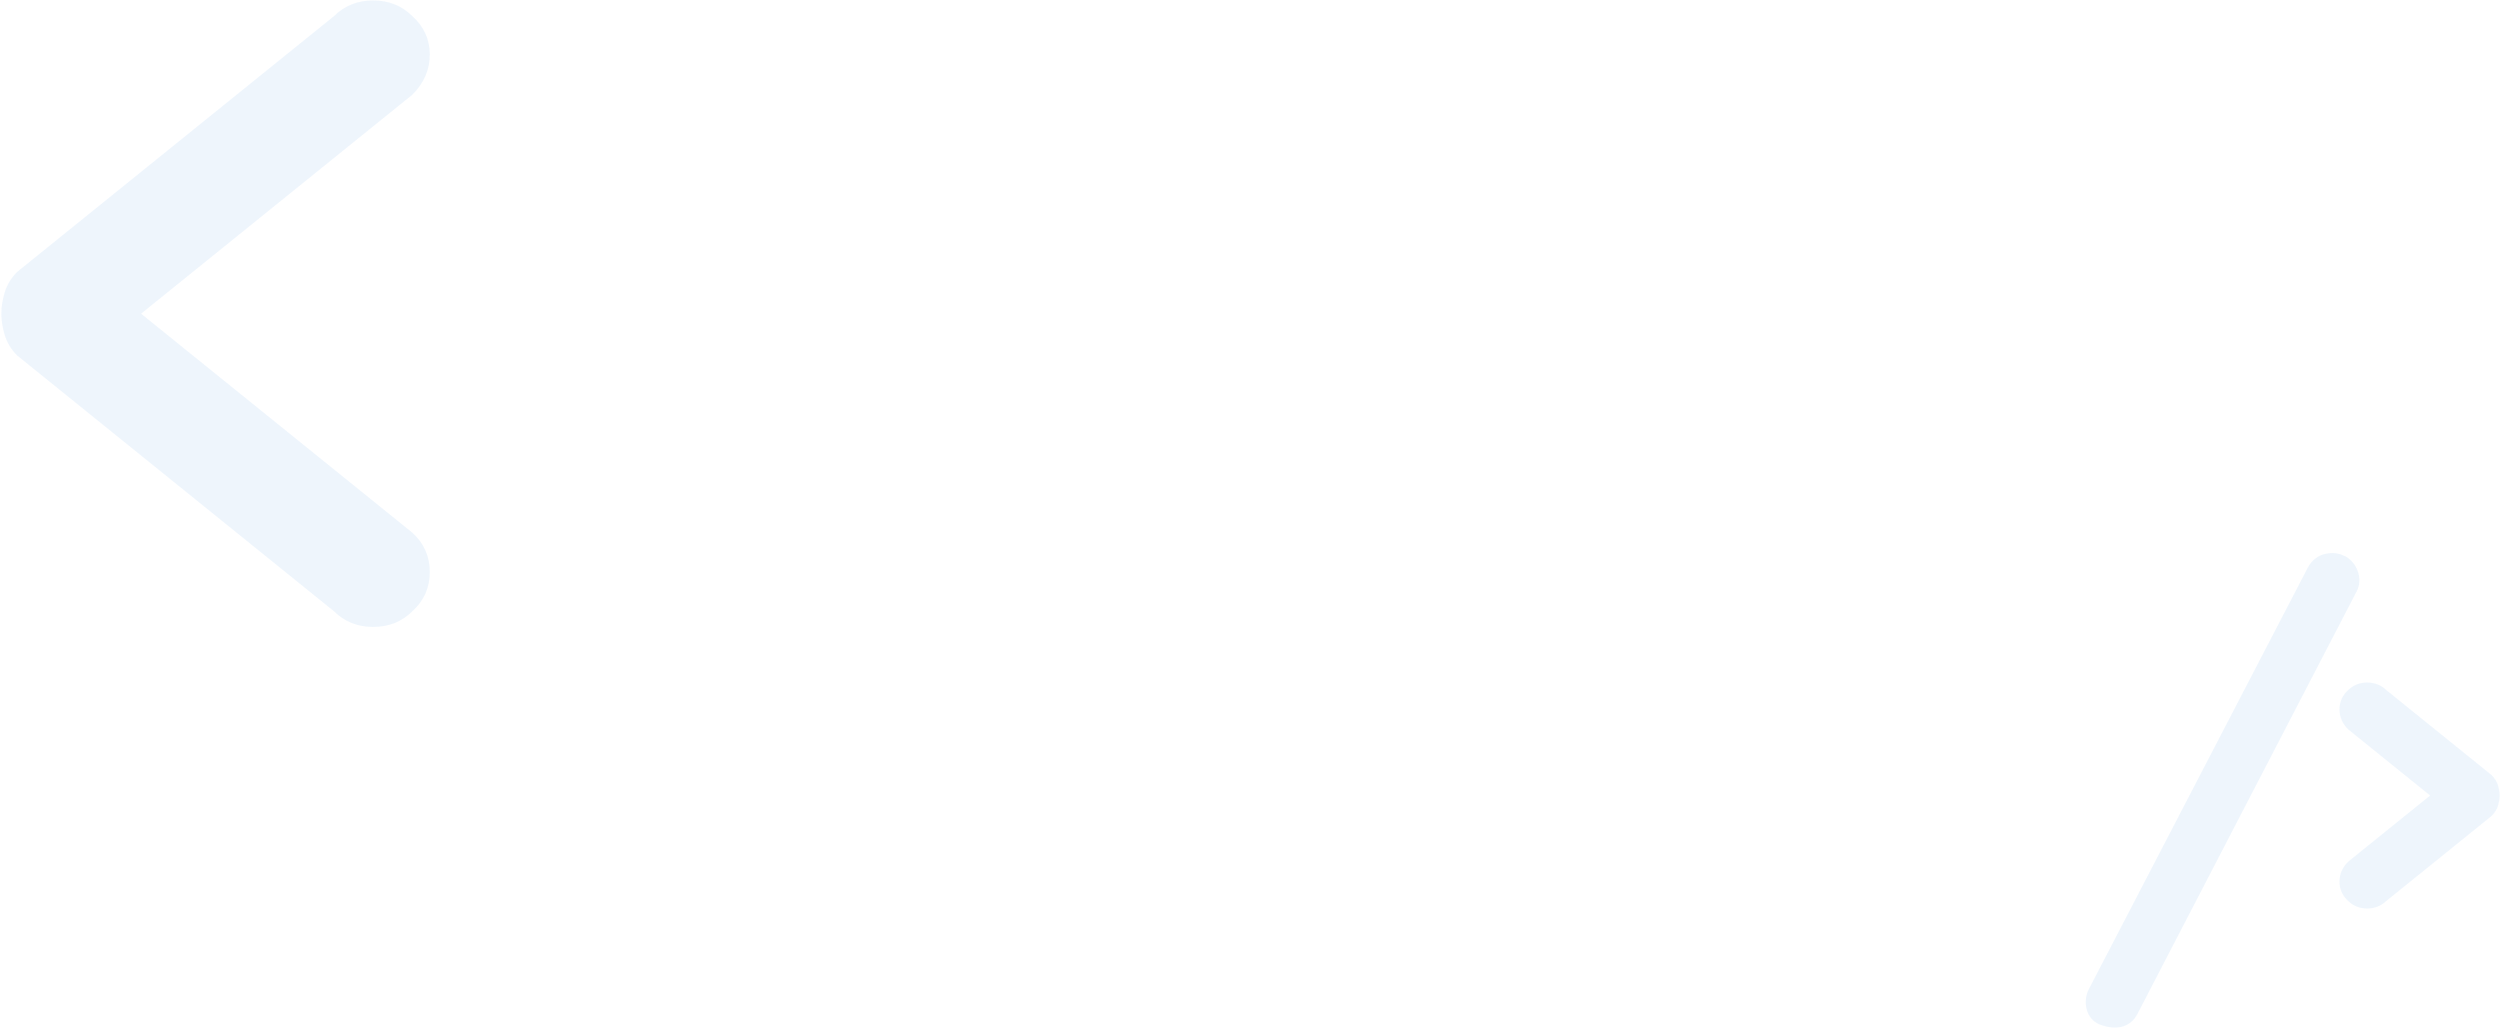 <svg xmlns="http://www.w3.org/2000/svg" xmlns:xlink="http://www.w3.org/1999/xlink" width="1261" height="519" version="1.1" viewBox="0 0 1261 519"><title>code-fork-symbol</title><desc>Created with Sketch.</desc><g id="Page-1" fill="none" fill-rule="evenodd" stroke="none" stroke-width="1" opacity=".15"><g id="code-fork-symbol" fill="#8EBEED" stroke="#8EBEED" transform="translate(2, 1)"><path id="Fill-1" stroke-width="3" d="M204.962,268.777 L66.775,157.229 L204.962,45.68 C210.512,40.13 213.287,33.748 213.287,26.533 C213.287,19.319 210.512,13.214 204.962,8.219 C199.968,3.225 193.724,0.727 186.232,0.727 C178.74,0.727 172.497,3.225 167.502,8.219 L7.671,137.25 C4.896,140.025 2.953,143.216 1.844,146.823 C0.734,150.43 0.179,153.899 0.179,157.229 C0.179,160.559 0.734,164.027 1.844,167.634 C2.953,171.242 4.896,174.433 7.671,177.208 L167.502,306.238 C172.497,311.233 178.74,313.73 186.232,313.73 C193.724,313.73 199.968,311.233 204.962,306.238 C210.512,301.243 213.287,295 213.287,287.508 C213.287,280.016 210.512,273.772 204.962,268.777 Z"/><path id="Path" stroke-width="10" d="M1178.755,284.05 C1176.55,282.947 1174.3,282.672 1172.003,283.223 C1169.706,283.774 1167.915,285.152 1166.629,287.357 L1056.396,499.555 C1055.11,501.76 1054.743,504.102 1055.294,506.582 C1055.845,509.063 1057.315,510.67 1059.703,511.405 C1062.459,512.324 1064.847,512.553 1066.868,512.094 C1068.889,511.635 1070.451,510.395 1071.553,508.374 L1181.786,295.9 C1183.072,293.879 1183.394,291.72 1182.751,289.423 C1182.108,287.127 1180.776,285.336 1178.755,284.05 Z"/><path id="Path" stroke-width="10" d="M1251.349,393.622 L1198.243,350.75 C1196.583,349.09 1194.509,348.26 1192.02,348.26 C1189.53,348.26 1187.456,349.09 1185.796,350.75 C1183.952,352.409 1183.03,354.438 1183.03,356.835 C1183.03,359.232 1183.952,361.352 1185.796,363.196 L1231.711,400.26 L1185.796,437.324 C1183.952,439.168 1183.03,441.289 1183.03,443.686 C1183.03,446.083 1183.952,448.111 1185.796,449.771 C1187.456,451.431 1189.53,452.26 1192.02,452.26 C1194.509,452.26 1196.583,451.431 1198.243,449.771 L1251.349,406.899 C1252.271,405.977 1252.917,404.916 1253.286,403.718 C1253.654,402.519 1253.839,401.367 1253.839,400.26 C1253.839,399.154 1253.654,398.001 1253.286,396.803 C1252.917,395.604 1252.271,394.544 1251.349,393.622 Z"/></g></g></svg>
